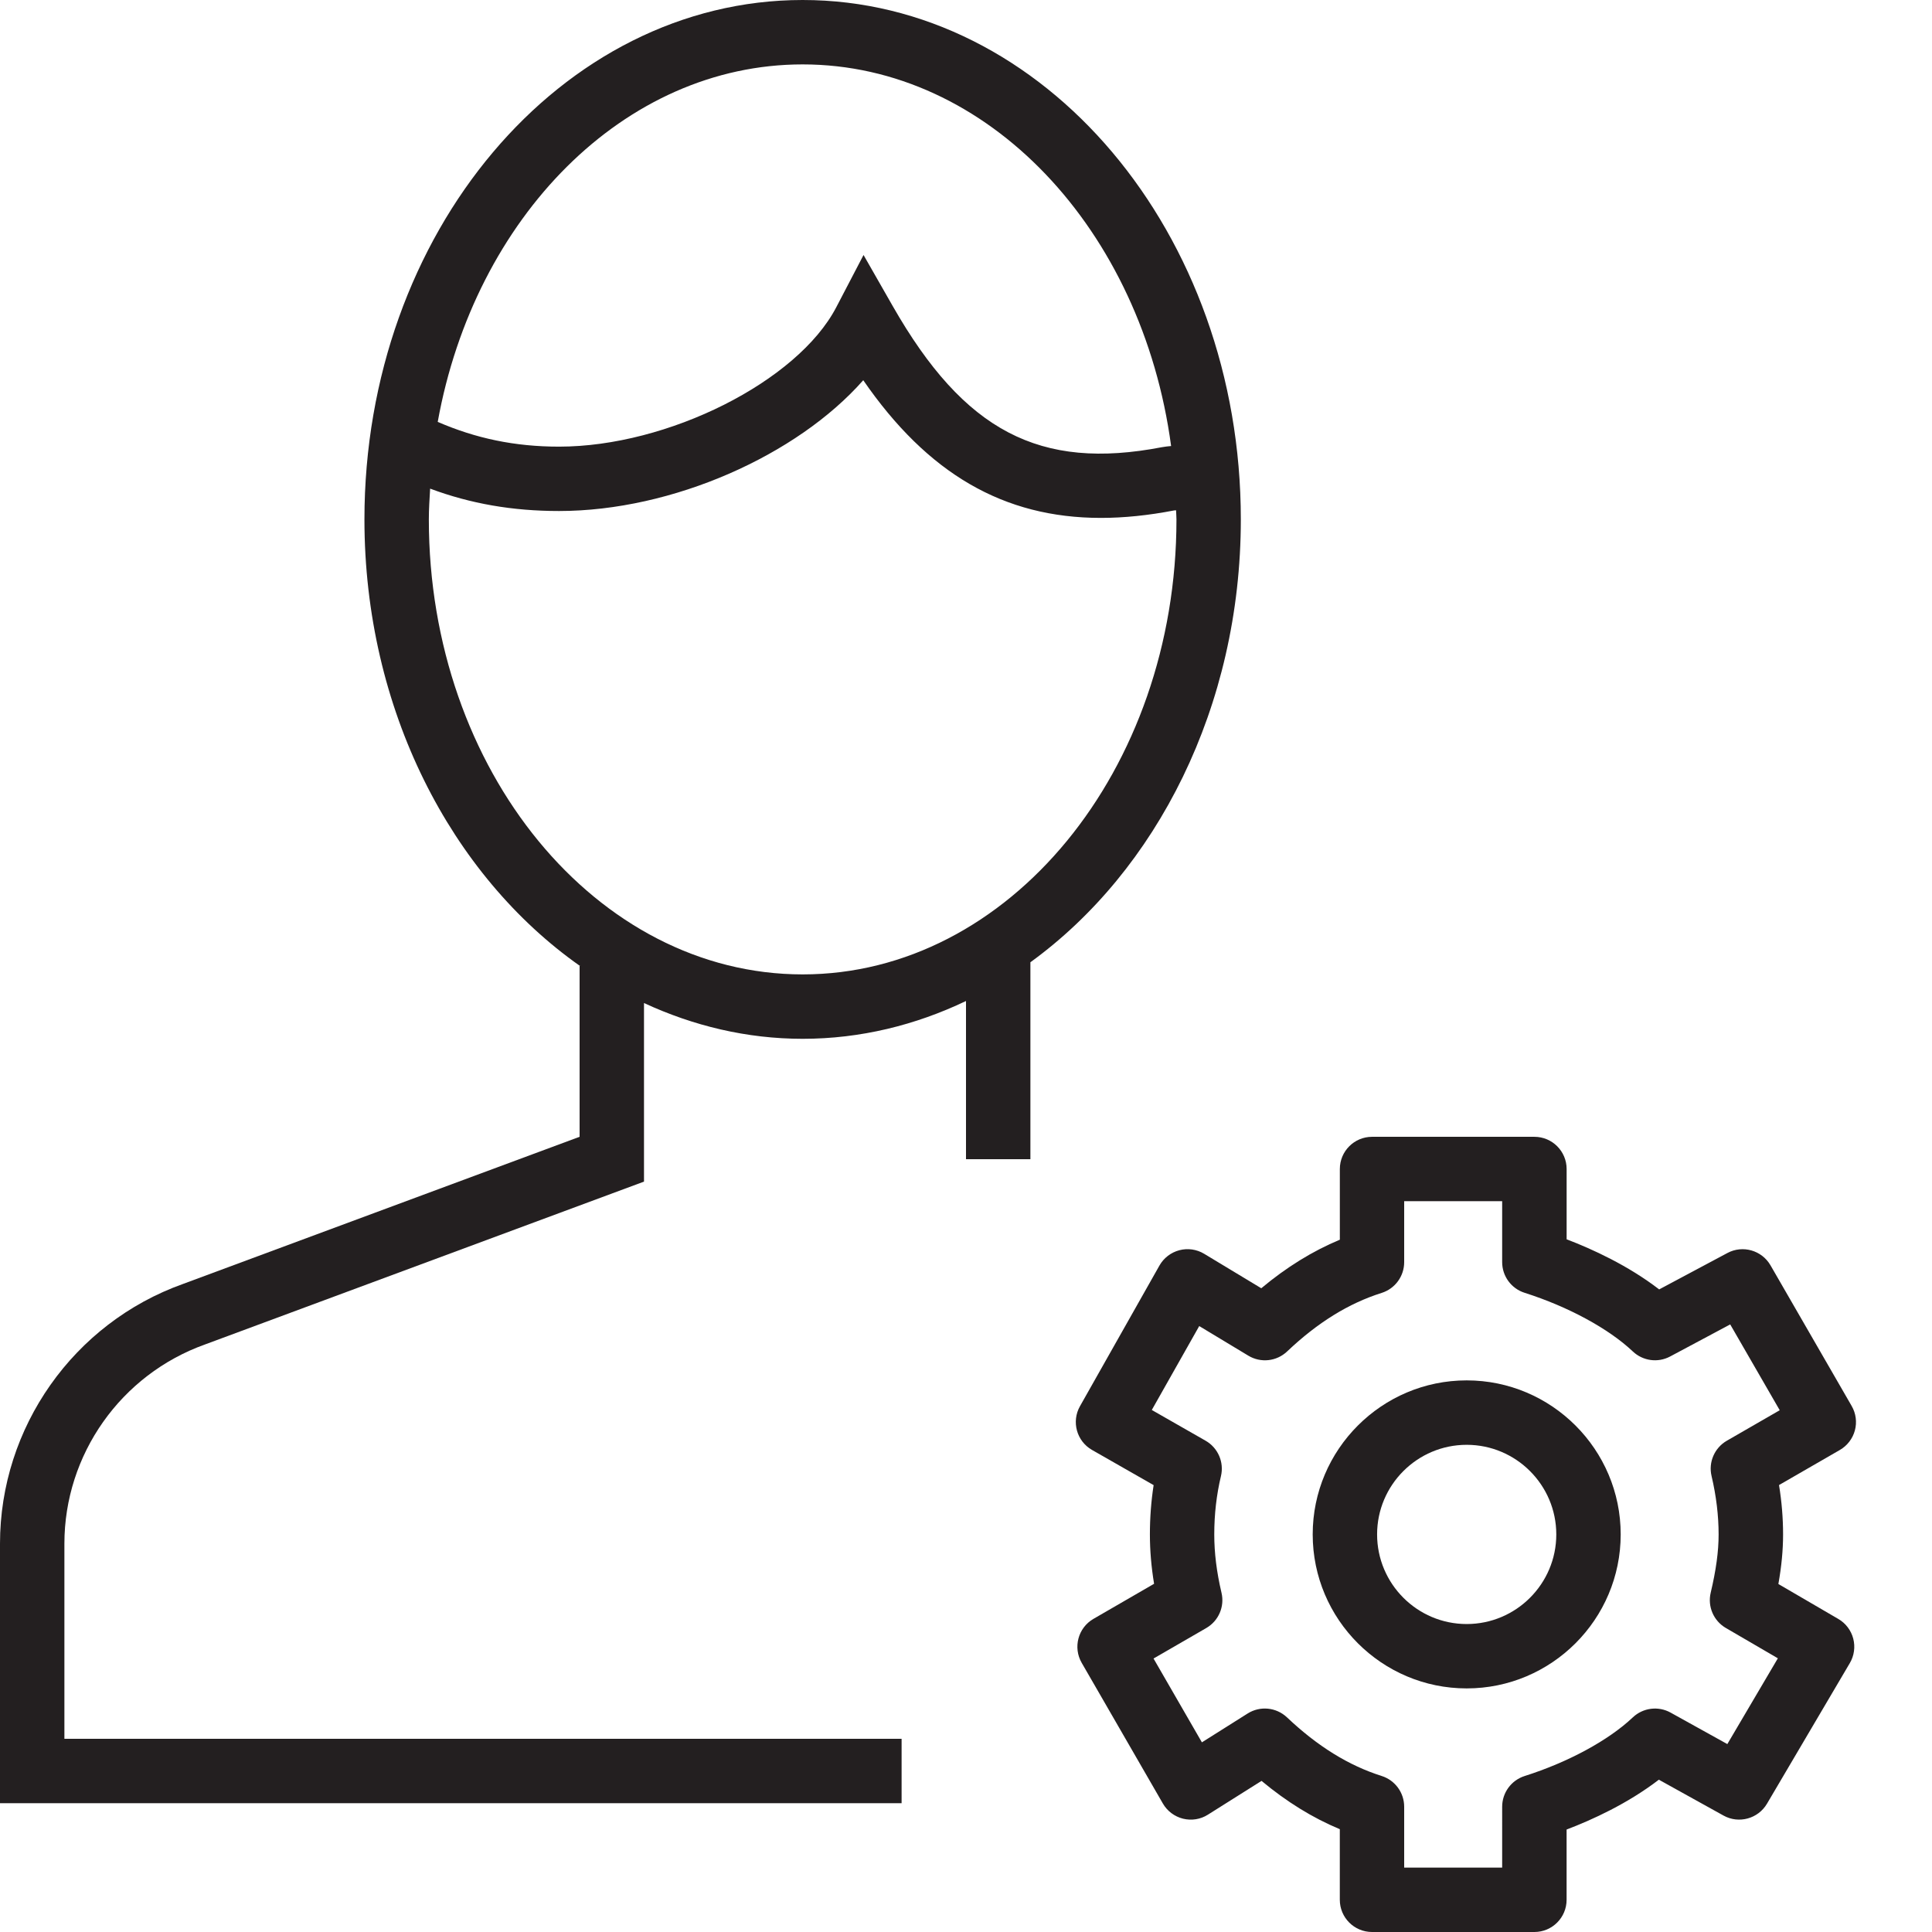 <?xml version="1.0" encoding="utf-8"?>
<!-- Generator: Adobe Illustrator 17.0.0, SVG Export Plug-In . SVG Version: 6.00 Build 0)  -->
<!DOCTYPE svg PUBLIC "-//W3C//DTD SVG 1.1//EN" "http://www.w3.org/Graphics/SVG/1.1/DTD/svg11.dtd">
<svg version="1.1" xmlns="http://www.w3.org/2000/svg" xmlns:xlink="http://www.w3.org/1999/xlink" x="0px" y="0px" width="60px"
	 height="60px" viewBox="0 0 60 60" enable-background="new 0 0 60 60" xml:space="preserve">
<g id="Layer_1">
	<g>
		<path fill="#231F20" d="M28,54H2v-6.06c0-2.767,1.751-5.251,4.368-6.187L20,36.696V31.15c1.53,0.708,3.188,1.111,4.927,1.111
			c1.794,0,3.504-0.424,5.073-1.174V36h2v-6.116c3.911-2.837,6.535-7.932,6.535-13.754C38.535,7.236,32.431,0,24.927,0
			c-7.504,0-13.609,7.236-13.609,16.13c0,5.901,2.696,11.057,6.696,13.87H18v5.304L5.684,39.874C2.284,41.088,0,44.33,0,47.94V56h28
			V54z M24.927,2c5.762,0,10.544,5.142,11.443,11.852c-0.093,0.01-0.182,0.016-0.285,0.036c-3.795,0.731-6.14-0.497-8.359-4.38
			l-0.908-1.589l-0.847,1.623c-1.203,2.306-5.226,4.329-8.609,4.329c-1.378,0-2.591-0.258-3.768-0.769
			C14.737,6.761,19.381,2,24.927,2z M13.318,16.13c0-0.323,0.022-0.638,0.04-0.955c1.256,0.468,2.556,0.695,4.004,0.695
			c3.523,0,7.393-1.729,9.447-4.062c2,2.901,4.359,4.276,7.38,4.276c0.719,0,1.477-0.078,2.275-0.232
			c0.022-0.004,0.039-0.001,0.06-0.004c0.002,0.095,0.012,0.187,0.012,0.283c0,7.792-5.208,14.13-11.608,14.13
			C18.525,30.261,13.318,23.922,13.318,16.13z"/>
		<path fill="#231F20" d="M45.549,52.435c2.637,0,4.783-2.146,4.783-4.783c0-2.637-2.146-4.783-4.783-4.783
			c-2.637,0-4.782,2.146-4.782,4.783C40.767,50.29,42.912,52.435,45.549,52.435z M45.549,44.87c1.534,0,2.783,1.249,2.783,2.783
			c0,1.534-1.248,2.783-2.783,2.783c-1.534,0-2.782-1.249-2.782-2.783C42.767,46.118,44.015,44.87,45.549,44.87z"/>
		<path fill="#231F20" d="M36.625,38.827c-0.261,0.069-0.484,0.24-0.617,0.475L33.54,43.67c-0.271,0.479-0.104,1.087,0.375,1.36
			l1.912,1.092c-0.077,0.498-0.116,1.01-0.116,1.529c0,0.5,0.043,1.008,0.13,1.535l-1.882,1.089
			c-0.478,0.276-0.642,0.888-0.366,1.366l2.521,4.369c0.136,0.235,0.362,0.405,0.626,0.471c0.266,0.065,0.544,0.021,0.773-0.125
			l1.665-1.049c0.783,0.652,1.586,1.148,2.431,1.5V59c0,0.552,0.448,1,1,1h5.043c0.552,0,1-0.448,1-1v-2.182
			c0.789-0.3,1.899-0.805,2.865-1.548l2.01,1.115c0.473,0.262,1.071,0.099,1.347-0.367l2.574-4.369
			c0.135-0.229,0.173-0.503,0.106-0.76c-0.067-0.257-0.234-0.478-0.464-0.611l-1.861-1.085c0.099-0.556,0.146-1.057,0.146-1.54
			c0-0.503-0.042-1.016-0.126-1.533l1.89-1.09c0.229-0.133,0.397-0.351,0.466-0.607c0.069-0.256,0.033-0.529-0.1-0.759l-2.521-4.369
			c-0.27-0.466-0.862-0.636-1.337-0.382l-2.12,1.131c-0.968-0.746-2.083-1.254-2.874-1.556v-2.183c0-0.552-0.448-1-1-1h-5.043
			c-0.552,0-1,0.448-1,1V38.5c-0.849,0.354-1.656,0.853-2.44,1.508l-1.773-1.07C37.165,38.798,36.887,38.758,36.625,38.827z
			 M39.972,41.971c0.948-0.899,1.909-1.494,2.938-1.819c0.416-0.132,0.698-0.518,0.698-0.954v-1.894h3.043v1.892
			c0,0.436,0.282,0.821,0.697,0.953c1.352,0.43,2.609,1.111,3.361,1.822c0.312,0.295,0.778,0.359,1.158,0.156l1.866-0.996
			l1.538,2.665l-1.644,0.948c-0.382,0.221-0.575,0.667-0.473,1.096c0.145,0.616,0.219,1.225,0.219,1.812
			c0,0.526-0.078,1.102-0.246,1.812c-0.101,0.428,0.089,0.872,0.47,1.094l1.616,0.942l-1.569,2.664l-1.763-0.978
			c-0.381-0.211-0.856-0.151-1.173,0.149c-0.752,0.712-2.008,1.393-3.359,1.821c-0.415,0.132-0.698,0.518-0.698,0.954V58h-3.043
			v-1.891c0-0.436-0.283-0.822-0.698-0.954c-1.027-0.325-1.99-0.92-2.943-1.822c-0.332-0.312-0.833-0.363-1.22-0.119l-1.421,0.896
			l-1.502-2.603l1.638-0.947c0.382-0.221,0.574-0.665,0.473-1.094c-0.152-0.647-0.225-1.24-0.225-1.813
			c0-0.626,0.07-1.234,0.207-1.808c0.104-0.432-0.09-0.881-0.476-1.102l-1.671-0.955l1.473-2.606l1.524,0.919
			C39.154,42.335,39.646,42.28,39.972,41.971z"/>
	</g>
</g>
<g id="nyt_x5F_exporter_x5F_info" display="none">
</g>
</svg>
